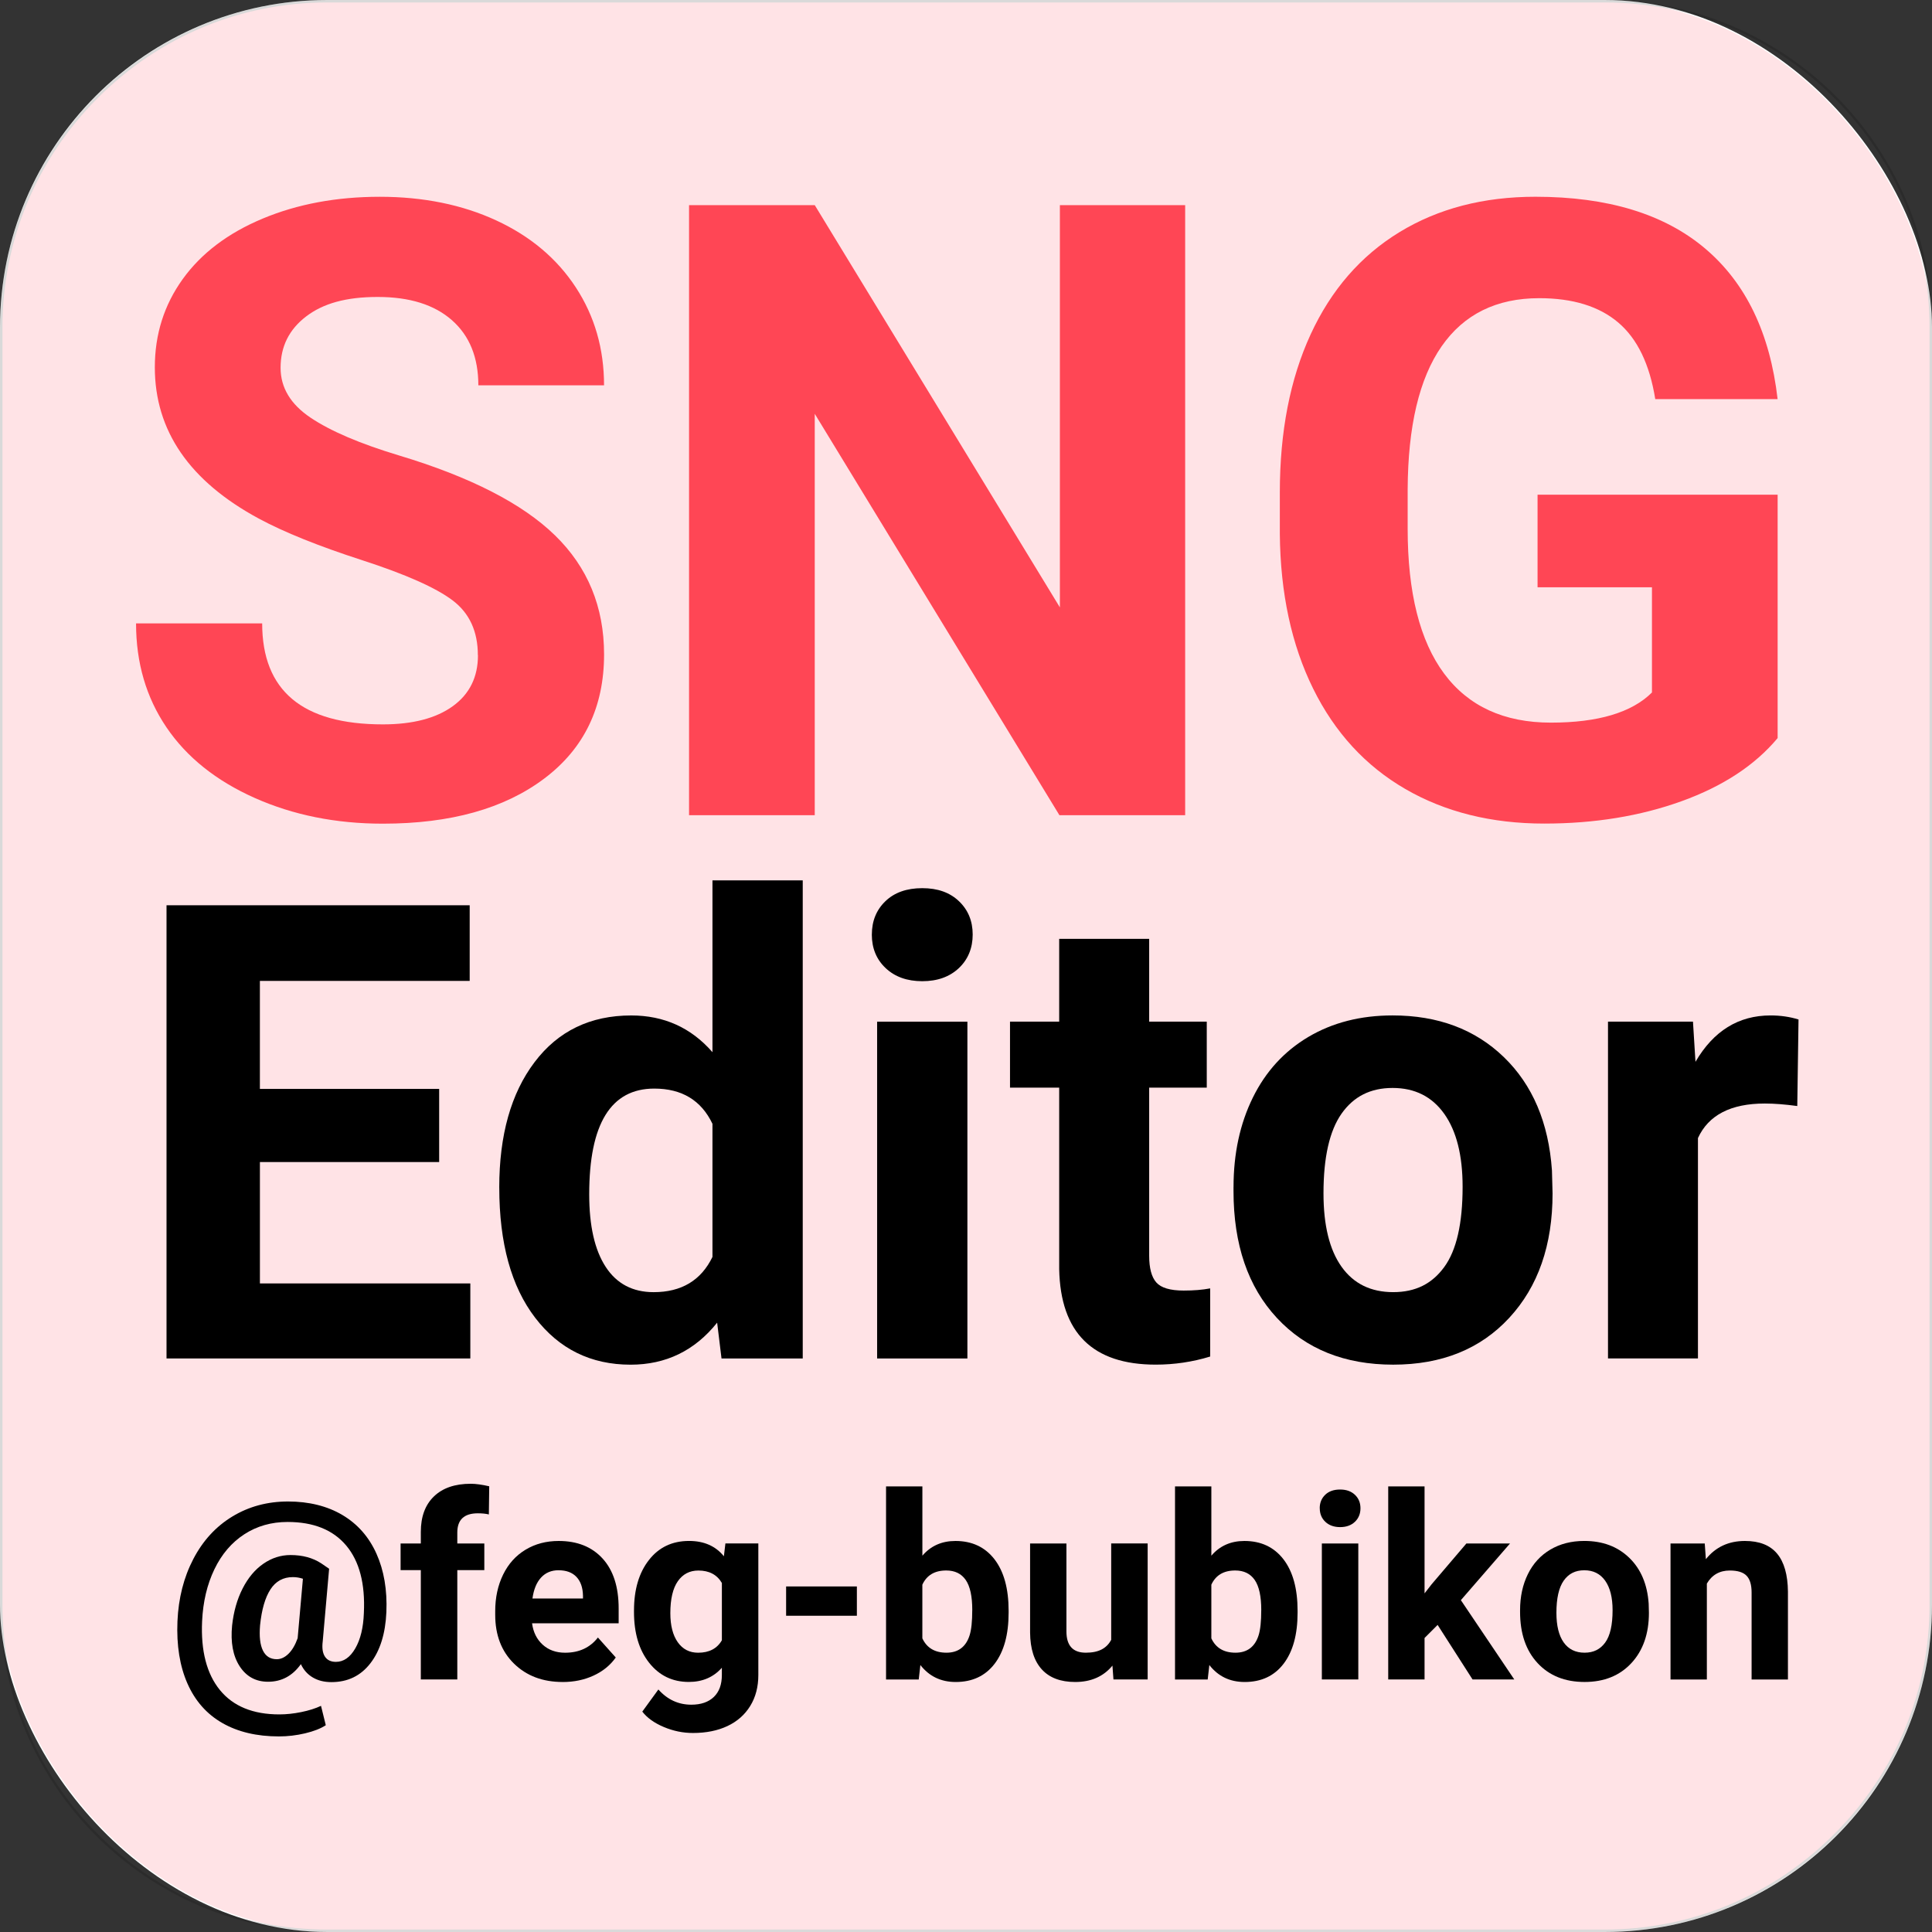 <?xml version="1.0" encoding="UTF-8"?>
<svg id="Ebene_1" data-name="Ebene 1" xmlns="http://www.w3.org/2000/svg" viewBox="0 0 788 788">
  <rect x="0" y="0" width="788" height="788" fill="#333333" stroke="none"/>
  <defs>
    <style>
      .cls-1 {
        fill: #ff4655;
      }

      .cls-2 {
        fill: #fff;
      }

      .cls-3 {
        opacity: .15;
      }
    </style>
  </defs>
  <rect class="cls-2" width="788" height="788" rx="133.5" ry="133.5"/>
  <g class="cls-3">
    <rect class="cls-1" x=".5" y=".5" width="787" height="787" rx="133" ry="133"/>
    <path d="M654.5,1c35.24,0,68.48,13.82,93.58,38.92s38.92,58.33,38.92,93.58v521c0,35.24-13.82,68.48-38.92,93.58-25.1,25.1-58.33,38.92-93.58,38.92H133.5c-35.24,0-68.48-13.82-93.58-38.92-25.1-25.1-38.92-58.33-38.92-93.58V133.5c0-35.24,13.82-68.48,38.92-93.58C65.02,14.82,98.26,1,133.5,1h521M654.5,0H133.5C60.08,0,0,60.07,0,133.5v521c0,73.42,60.08,133.5,133.5,133.5h521c73.43,0,133.5-60.08,133.5-133.5V133.5C788,60.07,727.93,0,654.5,0h0Z"/>
  </g>
  <g>
    <path class="cls-1" d="M194.9,267.21c0-9.68-3.42-17.12-10.25-22.3-6.84-5.18-19.14-10.65-36.91-16.41-17.77-5.75-31.85-11.42-42.21-17-28.26-15.27-42.38-35.83-42.38-61.69,0-13.44,3.79-25.43,11.37-35.97,7.58-10.54,18.46-18.77,32.64-24.69,14.18-5.92,30.1-8.89,47.77-8.89s33.61,3.22,47.51,9.66c13.9,6.44,24.7,15.52,32.39,27.26,7.69,11.74,11.54,25.07,11.54,39.99h-51.27c0-11.39-3.59-20.25-10.77-26.57s-17.26-9.48-30.25-9.48-22.28,2.65-29.22,7.95c-6.95,5.3-10.42,12.28-10.42,20.94,0,8.09,4.07,14.87,12.22,20.34,8.14,5.47,20.14,10.6,35.97,15.38,29.17,8.77,50.42,19.65,63.75,32.64s20,29.17,20,48.54c0,21.53-8.15,38.43-24.44,50.67-16.29,12.25-38.22,18.37-65.8,18.37-19.14,0-36.57-3.5-52.29-10.51s-27.71-16.6-35.97-28.8c-8.26-12.19-12.39-26.32-12.39-42.38h51.44c0,27.46,16.41,41.19,49.22,41.19,12.19,0,21.7-2.48,28.54-7.43s10.25-11.88,10.25-20.76Z"/>
    <path class="cls-1" d="M483.38,332.5h-51.27l-99.8-163.72v163.72h-51.27V83.67h51.27l99.98,164.06V83.67h51.1v248.83Z"/>
    <path class="cls-1" d="M725.03,301.05c-9.23,11.05-22.28,19.63-39.14,25.72-16.86,6.09-35.55,9.14-56.05,9.14-21.53,0-40.42-4.7-56.65-14.1-16.23-9.4-28.77-23.04-37.6-40.93-8.83-17.89-13.36-38.91-13.59-63.06v-16.92c0-24.84,4.19-46.34,12.56-64.51,8.38-18.17,20.45-32.07,36.23-41.7,15.78-9.63,34.27-14.44,55.46-14.44,29.51,0,52.58,7.04,69.21,21.11,16.63,14.07,26.49,34.55,29.57,61.44h-49.9c-2.28-14.24-7.32-24.67-15.12-31.27-7.8-6.61-18.54-9.91-32.21-9.91-17.43,0-30.71,6.55-39.82,19.65-9.12,13.1-13.73,32.59-13.84,58.45v15.89c0,26.09,4.96,45.8,14.87,59.13s24.44,20,43.58,20,32.98-4.1,41.19-12.3v-42.9h-46.66v-37.77h97.92v99.29Z"/>
  </g>
  <g>
    <path d="M179.13,473.96h-73.12v49.51h85.82v30.6h-123.91v-184.84h123.65v30.85h-85.57v44.05h73.12v29.83Z"/>
    <path d="M203.63,484.37c0-21.41,4.8-38.47,14.41-51.16,9.6-12.7,22.74-19.04,39.42-19.04,13.37,0,24.42,4.99,33.13,14.98v-70.08h36.82v195h-33.13l-1.78-14.6c-9.14,11.43-20.91,17.14-35.29,17.14-16.17,0-29.14-6.37-38.91-19.11-9.78-12.74-14.66-30.45-14.66-53.13ZM240.32,487.1c0,12.89,2.24,22.76,6.73,29.63,4.48,6.87,11,10.3,19.55,10.3,11.34,0,19.34-4.79,23.99-14.37v-54.29c-4.57-9.58-12.48-14.37-23.74-14.37-17.69,0-26.53,14.37-26.53,43.1Z"/>
    <path d="M355.6,381.16c0-5.5,1.84-10.03,5.52-13.58s8.7-5.33,15.04-5.33,11.25,1.78,14.98,5.33c3.72,3.55,5.59,8.08,5.59,13.58s-1.88,10.16-5.65,13.71c-3.77,3.55-8.74,5.33-14.92,5.33s-11.15-1.78-14.92-5.33c-3.77-3.55-5.65-8.12-5.65-13.71ZM394.57,554.07h-36.82v-137.36h36.82v137.36Z"/>
    <path d="M468.71,382.93v33.77h23.49v26.91h-23.49v68.55c0,5.08.97,8.72,2.92,10.92,1.95,2.2,5.67,3.3,11.17,3.3,4.06,0,7.66-.29,10.79-.89v27.8c-7.19,2.2-14.6,3.3-22.22,3.3-25.73,0-38.85-12.99-39.36-38.97v-74.01h-20.06v-26.91h20.06v-33.77h36.69Z"/>
    <path d="M503.12,484.12c0-13.62,2.62-25.77,7.87-36.44,5.25-10.66,12.8-18.92,22.66-24.76,9.86-5.84,21.31-8.76,34.34-8.76,18.54,0,33.66,5.67,45.39,17.01,11.72,11.34,18.26,26.75,19.61,46.21l.25,9.39c0,21.07-5.88,37.98-17.65,50.72-11.76,12.74-27.55,19.11-47.35,19.11s-35.61-6.35-47.42-19.04-17.71-29.96-17.71-51.8v-1.65ZM539.81,486.72c0,13.05,2.45,23.04,7.36,29.94,4.91,6.91,11.93,10.36,21.07,10.36s15.83-3.41,20.82-10.24c4.99-6.82,7.49-17.74,7.49-32.74,0-12.8-2.5-22.72-7.49-29.75-5-7.03-12.02-10.55-21.07-10.55s-15.91,3.5-20.82,10.49c-4.91,7-7.36,17.82-7.36,32.49Z"/>
    <path d="M733.03,451.11c-5-.68-9.39-1.02-13.2-1.02-13.88,0-22.98,4.7-27.29,14.09v89.88h-36.69v-137.36h34.66l1.02,16.38c7.36-12.61,17.56-18.92,30.6-18.92,4.06,0,7.87.55,11.43,1.65l-.51,35.29Z"/>
  </g>
  <g>
    <path d="M157.59,657.52c-.38,8.75-2.54,15.7-6.49,20.84-3.95,5.14-9.25,7.72-15.92,7.72-2.94,0-5.48-.63-7.61-1.9-2.14-1.26-3.75-3.08-4.85-5.43-3.42,4.79-7.88,7.18-13.38,7.18-4.99,0-8.85-2.1-11.59-6.31-2.73-4.21-3.76-9.76-3.08-16.66.62-5.64,2.04-10.66,4.28-15.05,2.24-4.39,5.07-7.77,8.48-10.12,3.42-2.36,7.11-3.54,11.07-3.54,4.89,0,9.06,1.13,12.51,3.38l3.23,2.21-2.61,29.63c-.34,2.7-.04,4.77.9,6.2.94,1.44,2.44,2.15,4.49,2.15,3.14,0,5.78-1.84,7.9-5.51,2.12-3.67,3.28-8.48,3.49-14.43.58-11.93-1.82-21.1-7.2-27.51-5.38-6.41-13.36-9.61-23.92-9.61-6.6,0-12.48,1.67-17.64,5.02-5.16,3.35-9.23,8.11-12.2,14.28-2.97,6.17-4.65,13.24-5.02,21.2-.55,12.1,1.88,21.46,7.28,28.07,5.4,6.61,13.48,9.92,24.25,9.92,2.84,0,5.81-.32,8.92-.95,3.11-.63,5.79-1.48,8.05-2.54l1.95,7.9c-2.09,1.37-4.9,2.47-8.43,3.31-3.54.84-7.1,1.26-10.69,1.26-9.02,0-16.71-1.82-23.07-5.46-6.36-3.64-11.1-9.01-14.23-16.1-3.13-7.09-4.49-15.56-4.08-25.4.41-9.43,2.56-17.89,6.46-25.38s9.2-13.27,15.92-17.35c6.72-4.08,14.29-6.13,22.74-6.13s15.96,1.84,22.15,5.51c6.19,3.67,10.82,8.93,13.89,15.77s4.43,14.78,4.05,23.84ZM106.07,662.95c-.38,4.51.02,7.94,1.18,10.28,1.16,2.34,3.04,3.51,5.64,3.51,1.67,0,3.26-.74,4.77-2.21,1.5-1.47,2.75-3.59,3.74-6.36l2.15-24.25c-1.33-.44-2.7-.67-4.1-.67-3.93,0-6.98,1.67-9.15,5.02-2.17,3.35-3.58,8.24-4.23,14.66Z"/>
    <path d="M171.64,685v-44.6h-8.25v-10.87h8.25v-4.72c0-6.22,1.79-11.05,5.36-14.48,3.57-3.44,8.57-5.15,15-5.15,2.05,0,4.56.34,7.54,1.03l-.15,11.48c-1.23-.31-2.73-.46-4.51-.46-5.57,0-8.36,2.61-8.36,7.84v4.46h11.02v10.87h-11.02v44.6h-14.87Z"/>
    <path d="M229.52,686.03c-8.14,0-14.76-2.49-19.87-7.49-5.11-4.99-7.67-11.64-7.67-19.94v-1.44c0-5.57,1.08-10.55,3.23-14.94,2.15-4.39,5.2-7.78,9.15-10.15,3.95-2.38,8.45-3.56,13.51-3.56,7.59,0,13.56,2.39,17.92,7.18,4.36,4.79,6.54,11.57,6.54,20.35v6.05h-35.32c.48,3.62,1.92,6.53,4.33,8.72,2.41,2.19,5.46,3.28,9.15,3.28,5.71,0,10.17-2.07,13.38-6.2l7.28,8.15c-2.22,3.15-5.23,5.6-9.02,7.36s-8,2.64-12.61,2.64ZM227.83,640.45c-2.94,0-5.32,1-7.15,2.99-1.83,1.99-3,4.84-3.51,8.55h20.61v-1.18c-.07-3.3-.96-5.84-2.67-7.65-1.71-1.8-4.14-2.7-7.28-2.7Z"/>
    <path d="M258.59,656.85c0-8.51,2.02-15.36,6.08-20.56,4.05-5.2,9.51-7.79,16.38-7.79,6.08,0,10.82,2.08,14.2,6.25l.62-5.23h13.43v53.63c0,4.85-1.1,9.07-3.31,12.66-2.21,3.59-5.31,6.32-9.31,8.2-4,1.88-8.68,2.82-14.05,2.82-4.07,0-8.03-.81-11.89-2.44-3.86-1.62-6.79-3.72-8.77-6.28l6.56-9.02c3.69,4.13,8.17,6.2,13.43,6.2,3.93,0,6.99-1.05,9.18-3.15,2.19-2.1,3.28-5.08,3.28-8.95v-2.97c-3.42,3.86-7.91,5.79-13.48,5.79-6.67,0-12.06-2.61-16.18-7.82-4.12-5.21-6.18-12.12-6.18-20.74v-.62ZM273.41,657.96c0,5.03,1.01,8.98,3.02,11.84,2.02,2.86,4.78,4.29,8.31,4.29,4.51,0,7.74-1.69,9.69-5.08v-23.36c-1.98-3.39-5.18-5.08-9.59-5.08-3.56,0-6.35,1.46-8.38,4.37-2.03,2.91-3.05,7.26-3.05,13.04Z"/>
    <path d="M349.49,659.01h-28.86v-11.95h28.86v11.95Z"/>
    <path d="M411.38,657.78c0,8.89-1.9,15.82-5.69,20.79-3.79,4.97-9.09,7.46-15.89,7.46-6.02,0-10.82-2.31-14.41-6.92l-.67,5.9h-13.33v-78.75h14.82v28.25c3.42-4,7.91-6,13.48-6,6.77,0,12.07,2.49,15.92,7.46,3.84,4.97,5.77,11.97,5.77,20.99v.82ZM396.56,656.7c0-5.61-.89-9.7-2.67-12.28-1.78-2.58-4.43-3.87-7.95-3.87-4.72,0-7.96,1.93-9.74,5.79v21.89c1.81,3.9,5.09,5.85,9.84,5.85s7.93-2.36,9.43-7.08c.72-2.26,1.08-5.69,1.08-10.3Z"/>
    <path d="M453.72,679.36c-3.66,4.44-8.72,6.67-15.18,6.67-5.95,0-10.49-1.71-13.61-5.13-3.13-3.42-4.73-8.42-4.79-15.02v-36.35h14.82v35.88c0,5.78,2.63,8.67,7.9,8.67s8.48-1.75,10.36-5.24v-39.32h14.87v55.47h-13.95l-.41-5.64Z"/>
    <path d="M529.24,657.78c0,8.89-1.9,15.82-5.69,20.79-3.79,4.97-9.09,7.46-15.89,7.46-6.02,0-10.82-2.31-14.41-6.92l-.67,5.9h-13.33v-78.75h14.82v28.25c3.42-4,7.91-6,13.48-6,6.77,0,12.07,2.49,15.92,7.46,3.84,4.97,5.77,11.97,5.77,20.99v.82ZM514.43,656.7c0-5.61-.89-9.7-2.67-12.28-1.78-2.58-4.43-3.87-7.95-3.87-4.72,0-7.96,1.93-9.74,5.79v21.89c1.81,3.9,5.09,5.85,9.84,5.85s7.93-2.36,9.43-7.08c.72-2.26,1.08-5.69,1.08-10.3Z"/>
    <path d="M538.27,615.17c0-2.22.74-4.05,2.23-5.49,1.49-1.44,3.51-2.15,6.08-2.15s4.54.72,6.05,2.15,2.26,3.26,2.26,5.49-.76,4.1-2.28,5.54c-1.52,1.44-3.53,2.15-6.02,2.15s-4.5-.72-6.02-2.15c-1.52-1.44-2.28-3.28-2.28-5.54ZM554.01,685h-14.87v-55.47h14.87v55.47Z"/>
    <path d="M586.36,662.75l-5.33,5.33v16.92h-14.82v-78.75h14.82v43.63l2.87-3.69,14.2-16.66h17.79l-20.05,23.12,21.79,32.35h-17.02l-14.25-22.25Z"/>
    <path d="M619.99,656.75c0-5.5,1.06-10.41,3.18-14.71,2.12-4.31,5.17-7.64,9.15-10,3.98-2.36,8.6-3.54,13.87-3.54,7.49,0,13.59,2.29,18.33,6.87,4.73,4.58,7.37,10.8,7.92,18.66l.1,3.79c0,8.51-2.38,15.34-7.13,20.48-4.75,5.14-11.12,7.72-19.12,7.72s-14.38-2.56-19.15-7.69c-4.77-5.13-7.15-12.1-7.15-20.92v-.67ZM634.81,657.8c0,5.27.99,9.3,2.97,12.09,1.98,2.79,4.82,4.19,8.51,4.19s6.39-1.38,8.41-4.13c2.02-2.76,3.02-7.16,3.02-13.22,0-5.17-1.01-9.17-3.02-12.01-2.02-2.84-4.85-4.26-8.51-4.26s-6.43,1.41-8.41,4.24c-1.98,2.83-2.97,7.2-2.97,13.12Z"/>
    <path d="M695.31,629.53l.46,6.41c3.96-4.96,9.28-7.43,15.94-7.43,5.88,0,10.25,1.73,13.12,5.18s4.34,8.61,4.41,15.48v35.84h-14.82v-35.48c0-3.14-.68-5.43-2.05-6.84-1.37-1.42-3.64-2.13-6.82-2.13-4.17,0-7.3,1.78-9.38,5.33v39.12h-14.82v-55.47h13.95Z"/>
  </g>
</svg>